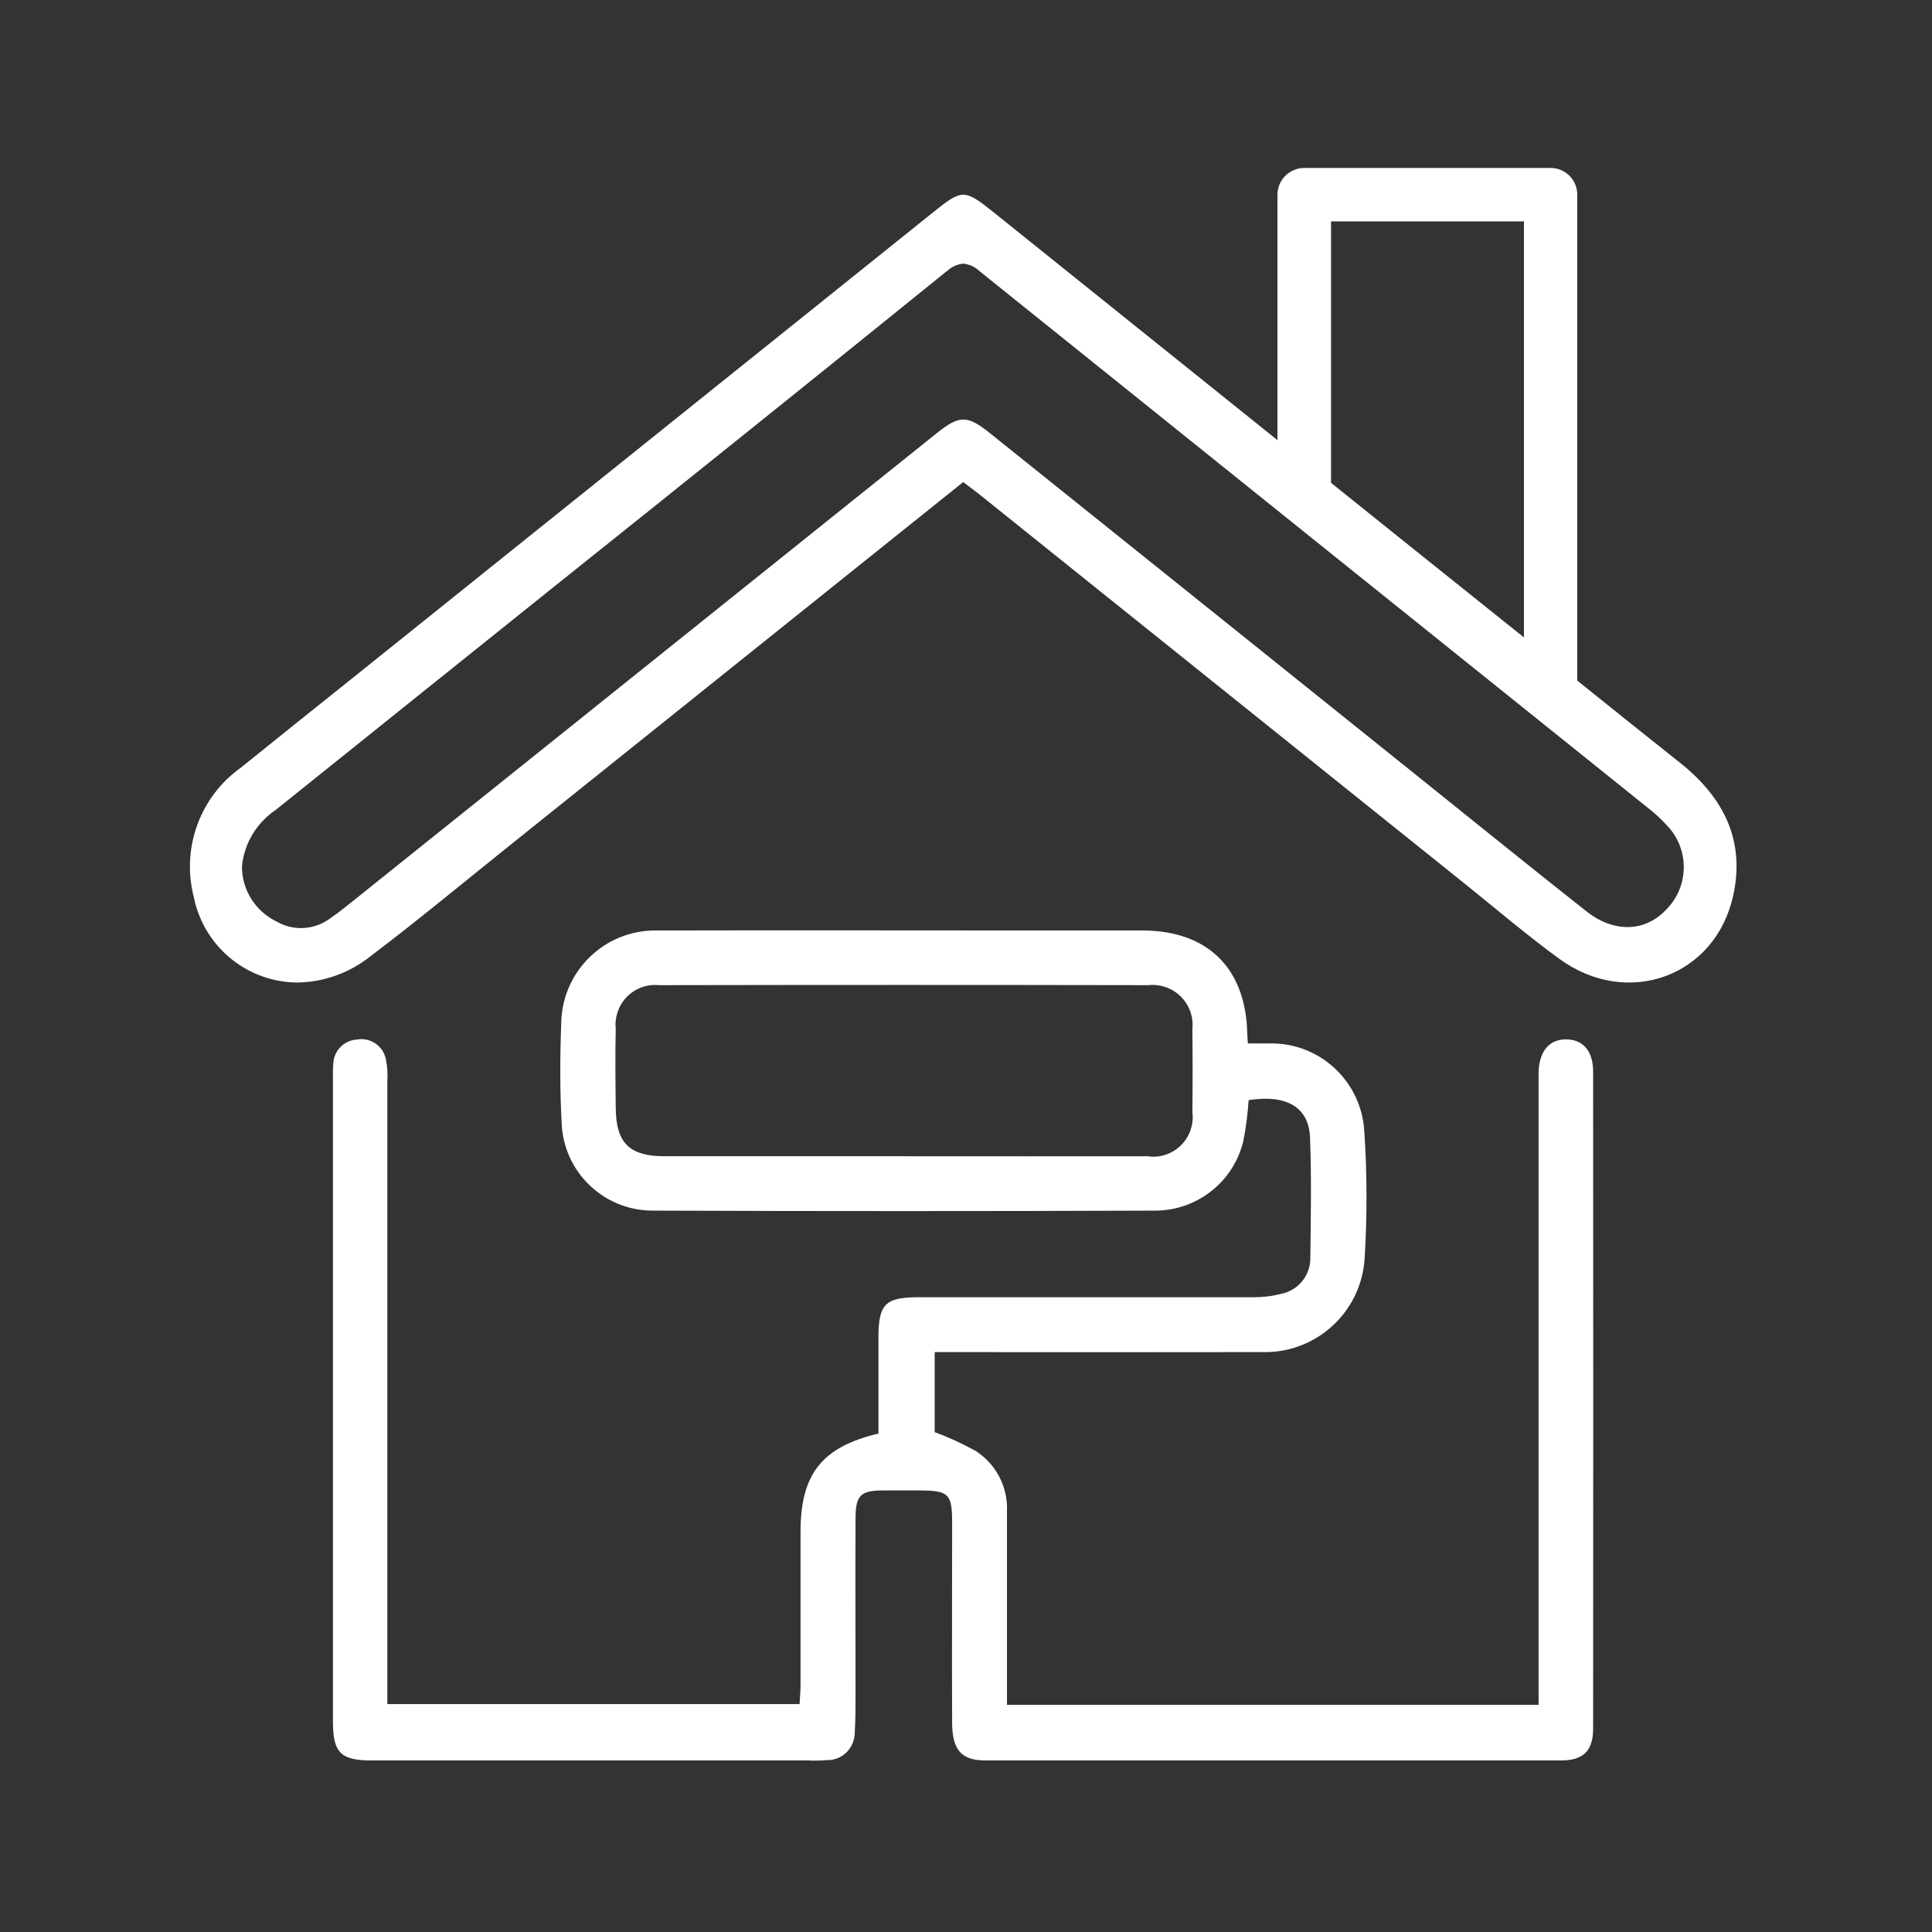 <?xml version="1.0" encoding="UTF-8"?>
<svg id="Layer_2" data-name="Layer 2" xmlns="http://www.w3.org/2000/svg" viewBox="0 0 124 124">
  <rect x="0" y="0" width="124" height="124" fill="#333333" stroke="none"/>
  <g id="Logo">
    <g id="symbol_06_02_0007_01" data-name="symbol 06 02 0007 01">
      <path id="_합치기_52" data-name="합치기 52" d="m52,112.99h-28.15c-1.98,0-2.48-.5-2.48-2.48,0-13.78,0-27.56,0-41.34-.01-.31,0-.62.02-.93.05-.82.7-1.47,1.52-1.52.85-.15,1.67.39,1.85,1.24.1.46.13.92.1,1.38,0,12.88,0,25.77,0,38.66v1.37h26.46c.02-.41.06-.83.06-1.24,0-3.27,0-6.54,0-9.81,0-3.7,1.36-5.45,5-6.31v-6.14c0-2.17.43-2.61,2.57-2.61h8.06c4.48,0,8.95,0,13.44,0,.58,0,1.16-.06,1.73-.21,1.13-.2,1.94-1.19,1.92-2.33.03-2.56.08-5.14-.02-7.7-.07-1.97-1.52-2.79-3.94-2.41-.06.88-.17,1.76-.34,2.62-.62,2.6-2.93,4.44-5.6,4.47-10.79.04-21.57.04-32.35,0-3.11-.02-5.67-2.48-5.8-5.59-.12-2.13-.11-4.29-.03-6.42.04-3.33,2.77-6.01,6.1-5.97.08,0,.15,0,.23,0,8.21-.02,16.43,0,24.65,0,2.1,0,4.21,0,6.31,0,4.17,0,6.62,2.39,6.74,6.53,0,.19.02.38.04.72.48,0,.93,0,1.38,0,3.2-.07,5.88,2.39,6.09,5.59.19,2.76.19,5.53.02,8.28-.25,3.43-3.16,6.05-6.6,5.94-6.54.01-13.08.01-19.62,0h-1.37v5.14c.91.33,1.79.74,2.64,1.21,1.31.85,2.07,2.32,2,3.88v12.41h34.12v-39.67c0-.31,0-.62,0-.93.04-1.36.69-2.13,1.8-2.11,1.06.02,1.7.75,1.7,2.07.01,14.05.01,28.1,0,42.16,0,1.44-.63,2.05-2.08,2.05-12.31,0-24.61,0-36.91,0-1.54,0-2.14-.66-2.15-2.39-.02-4.28,0-8.56,0-12.85,0-1.87-.21-2.08-2.06-2.09-.78,0-1.56,0-2.34,0-1.47,0-1.79.3-1.8,1.77-.02,3.73,0,7.47,0,11.21,0,.86,0,1.71-.05,2.56,0,.97-.77,1.76-1.73,1.77-.03,0-.05,0-.08,0-.26.02-.52.03-.79.03h-.25Zm21.69-38.77c1.38.18,2.65-.79,2.84-2.18.03-.2.03-.41,0-.62.02-1.79.02-3.58,0-5.37.15-1.41-.87-2.67-2.28-2.82-.19-.02-.37-.02-.56,0-10.46-.02-20.92-.02-31.39,0-1.4-.14-2.64.88-2.78,2.28-.02.16-.02.32,0,.48-.04,1.71-.02,3.42,0,5.13.02,2.24.88,3.09,3.13,3.09,5.13,0,10.27,0,15.4,0,5.21,0,10.43.01,15.64,0h0ZM12.4,57.42c-.73-3.09.48-6.32,3.07-8.16,2.3-1.86,4.61-3.7,6.92-5.55,12.51-10.03,25.01-20.06,37.52-30.1,1.85-1.48,1.98-1.49,3.88.03,6.07,4.87,12.13,9.74,18.2,14.61v-15.75c0-.95.77-1.72,1.72-1.72h15.81c.95,0,1.72.77,1.71,1.72v31.18c2.21,1.77,4.42,3.55,6.64,5.31,2.76,2.21,4.15,4.96,3.37,8.49-1.14,5.2-6.79,7.25-11.16,4.06-2.07-1.51-4.04-3.19-6.03-4.79-10.44-8.38-20.89-16.76-31.33-25.13-.27-.21-.55-.42-.9-.68-9.62,7.71-19.18,15.37-28.69,22.99-3.13,2.5-6.21,5.07-9.41,7.49-1.33,1.04-2.96,1.62-4.64,1.64-3.29-.02-6.09-2.39-6.67-5.63h0ZM60.77,17.4c-8.17,6.61-16.37,13.19-24.58,19.75-6.16,4.94-12.33,9.88-18.49,14.83-1.22.82-2.02,2.14-2.17,3.6-.02,1.51.85,2.9,2.21,3.56,1.11.65,2.51.55,3.52-.25.52-.35,1-.75,1.48-1.13,12.45-9.98,24.91-19.96,37.36-29.94,1.48-1.19,1.98-1.19,3.46,0,9.23,7.4,18.46,14.8,27.69,22.21,3.52,2.82,7.03,5.67,10.57,8.46,1.8,1.42,3.8,1.32,5.15-.14,1.47-1.5,1.46-3.9,0-5.39-.39-.43-.82-.82-1.29-1.18-14.27-11.45-28.53-22.9-42.79-34.36-.29-.28-.67-.46-1.07-.5-.4.04-.77.22-1.06.5h0Zm24.66,13.59c4.12,3.31,8.25,6.62,12.38,9.92V14.21h-12.38v16.79Z" fill="#fff"/>
      <rect id="_사각형_462" data-name="사각형 462" width="124" height="124" fill="none"/>
    </g>
  </g>
</svg>